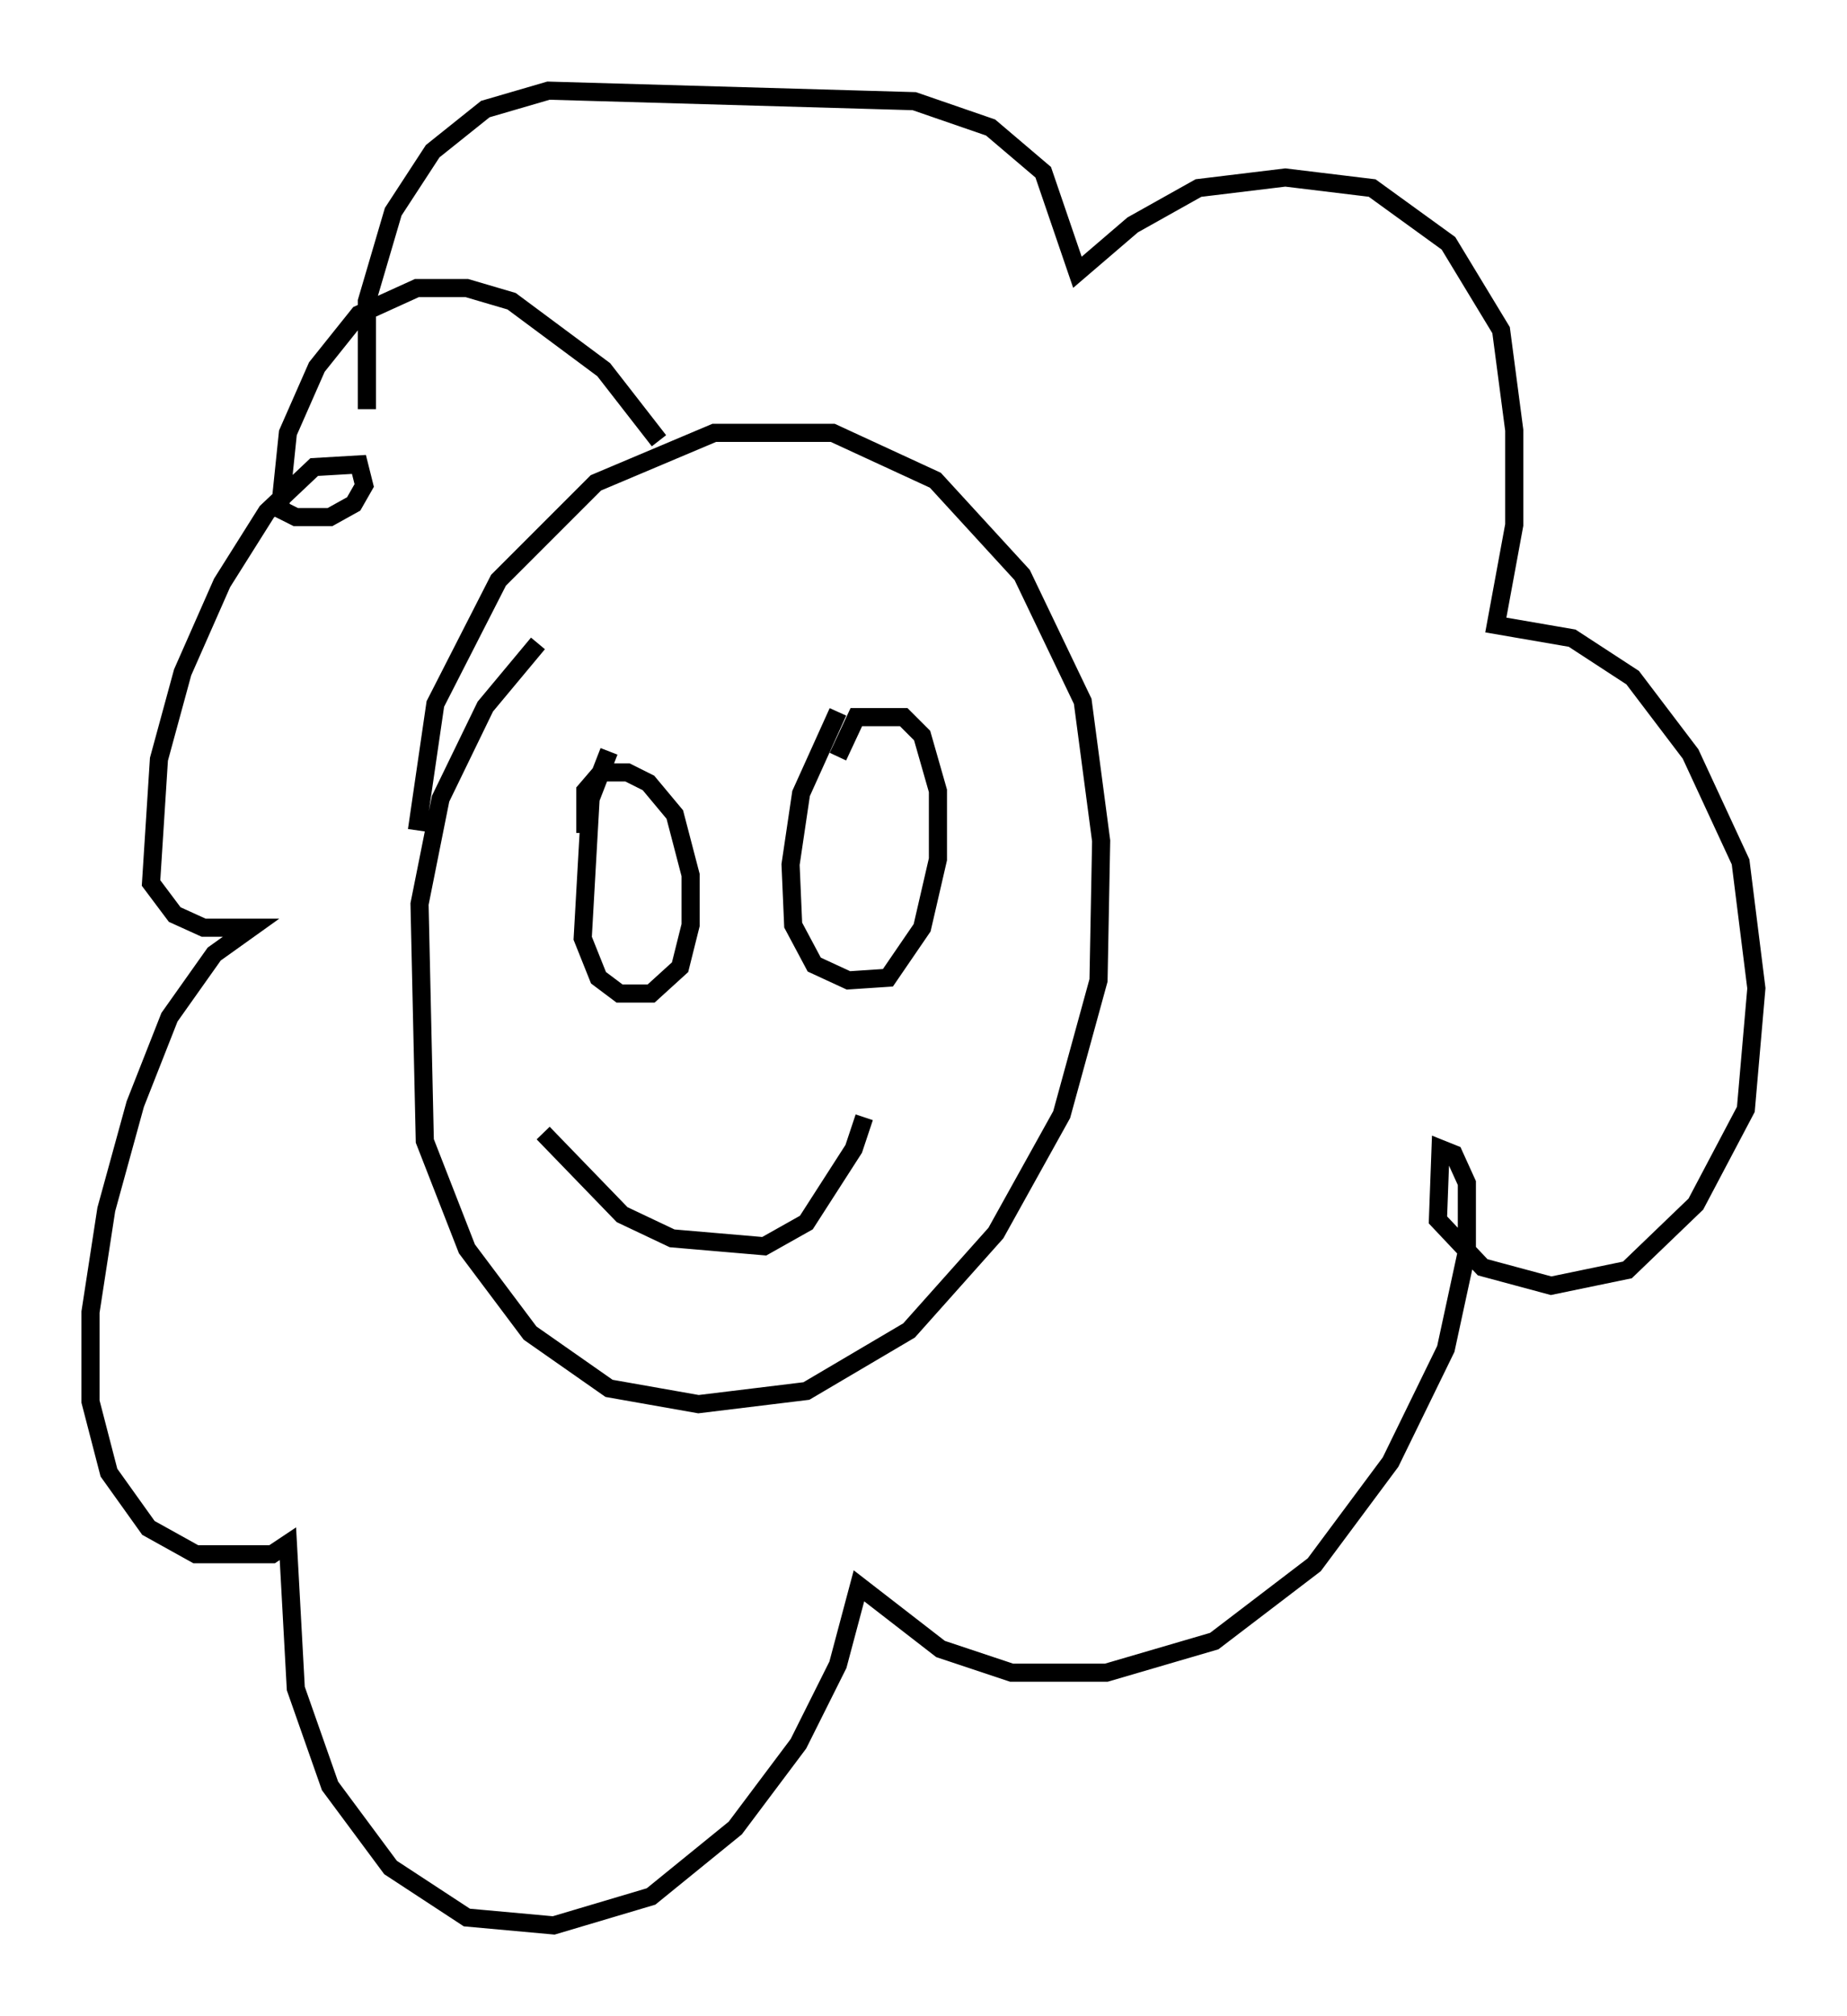 <?xml version="1.0" encoding="utf-8" ?>
<svg baseProfile="full" height="111.24" version="1.1" width="101.944" xmlns="http://www.w3.org/2000/svg" xmlns:ev="http://www.w3.org/2001/xml-events" xmlns:xlink="http://www.w3.org/1999/xlink"><defs /><rect fill="white" height="111.24" width="101.944" x="0" y="0" /><path d="M33.033, 34.05 m-3.341, 1.453 l-2.905, 3.486 -2.469, 5.084 l-1.162, 5.81 0.291, 13.073 l2.324, 5.955 3.486, 4.648 l4.358, 3.05 4.939, 0.872 l5.955, -0.726 5.665, -3.341 l4.793, -5.374 3.631, -6.536 l2.034, -7.408 0.145, -7.698 l-1.017, -7.698 -3.341, -6.972 l-4.793, -5.229 -5.665, -2.615 l-6.536, 0.0 -6.536, 2.76 l-5.374, 5.374 -3.486, 6.827 l-1.017, 6.972 m10.603, -4.358 l-1.017, 2.615 -0.436, 7.698 l0.872, 2.179 1.162, 0.872 l1.743, 0.0 1.598, -1.453 l0.581, -2.324 0.0, -2.76 l-0.872, -3.341 -1.453, -1.743 l-1.162, -0.581 -1.453, 0.0 l-0.872, 1.017 0.0, 2.324 m13.944, -6.682 l-2.034, 4.503 -0.581, 3.922 l0.145, 3.341 1.162, 2.179 l1.888, 0.872 2.179, -0.145 l1.888, -2.76 0.872, -3.777 l0.0, -3.777 -0.872, -3.05 l-1.017, -1.017 -2.615, 0.0 l-1.017, 2.179 m-16.268, 20.771 l4.358, 4.503 2.76, 1.307 l5.084, 0.436 2.324, -1.307 l2.615, -4.067 0.581, -1.743 m-11.33, -37.33 l-3.05, -3.922 -5.084, -3.777 l-2.469, -0.726 -2.76, 0.0 l-3.196, 1.453 -2.324, 2.905 l-1.598, 3.631 -0.436, 4.212 l0.872, 0.436 1.888, 0.0 l1.307, -0.726 0.581, -1.017 l-0.291, -1.162 -2.469, 0.145 l-2.615, 2.469 -2.469, 3.922 l-2.179, 4.939 -1.307, 4.793 l-0.436, 6.827 1.307, 1.743 l1.598, 0.726 2.615, 0.0 l-2.034, 1.453 -2.469, 3.486 l-1.888, 4.793 -1.598, 5.81 l-0.872, 5.665 0.0, 4.939 l1.017, 3.922 2.179, 3.05 l2.615, 1.453 4.212, 0.0 l0.872, -0.581 0.436, 7.989 l1.888, 5.374 3.341, 4.503 l4.212, 2.76 4.793, 0.436 l5.374, -1.598 4.648, -3.777 l3.486, -4.648 2.179, -4.358 l1.162, -4.358 4.503, 3.486 l3.922, 1.307 5.229, 0.0 l5.955, -1.743 5.52, -4.212 l4.212, -5.665 3.05, -6.246 l1.162, -5.374 0.0, -3.777 l-0.726, -1.598 -0.726, -0.291 l-0.145, 3.922 2.469, 2.615 l3.777, 1.017 4.212, -0.872 l3.777, -3.631 2.76, -5.229 l0.581, -6.682 -0.872, -6.972 l-2.76, -5.955 -3.196, -4.212 l-3.341, -2.179 -4.212, -0.726 l1.017, -5.52 0.0, -5.229 l-0.726, -5.52 -2.905, -4.793 l-4.212, -3.05 -4.793, -0.581 l-4.793, 0.581 -3.631, 2.034 l-3.05, 2.615 -1.888, -5.52 l-2.905, -2.469 -4.212, -1.453 l-20.19, -0.581 -3.486, 1.017 l-2.905, 2.324 -2.179, 3.341 l-1.453, 4.939 0.0, 5.955 " fill="none" stroke="black" stroke-width="1" /></svg>